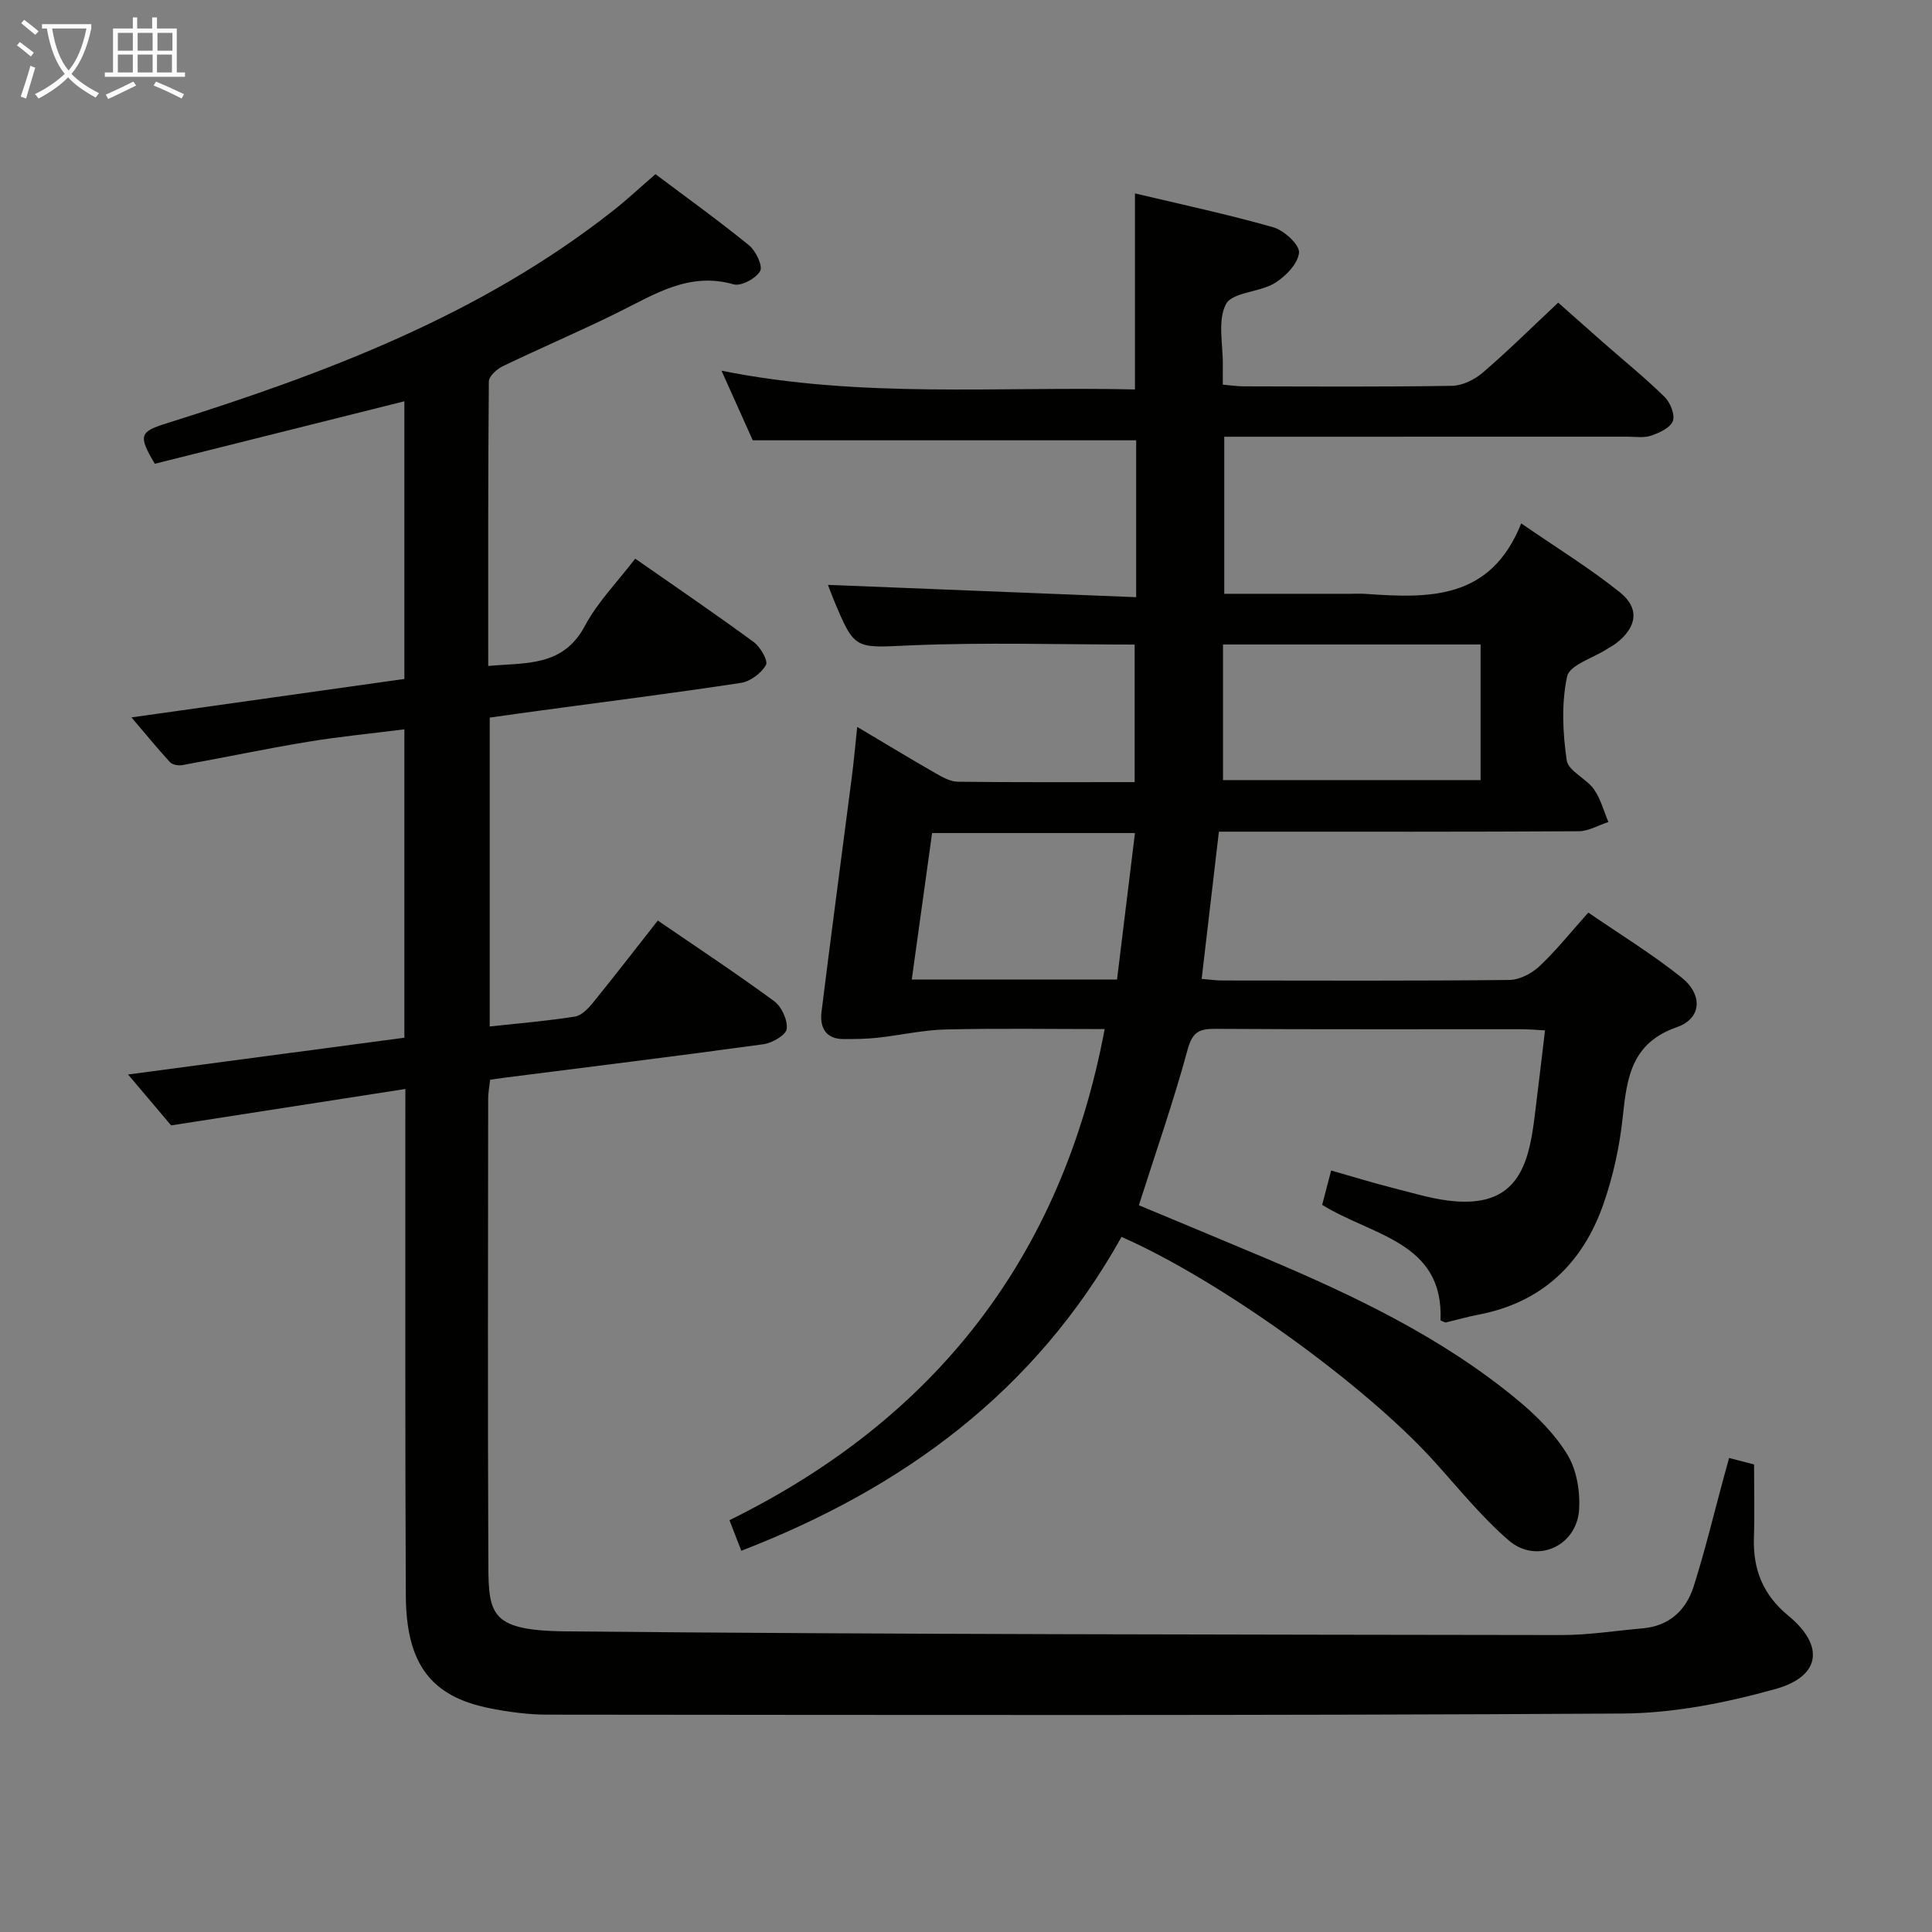 <svg enable-background="new 0 0 400 400" viewBox="0 0 400 400" xmlns="http://www.w3.org/2000/svg"><rect x="0" y="0" width="400" height="400" fill="#808080" stroke="none"/><path d="m232.2 256.09c-17.87 32.04-45.23 52.03-78.72 64.98-.8-2.06-1.51-3.89-2.45-6.33 42.49-20.92 68.79-54.36 77.68-101.68-11.03 0-21.97-.18-32.91.08-4.74.11-9.44 1.21-14.18 1.72-2.3.25-4.63.27-6.95.27-3.8 0-4.97-2.5-4.58-5.66 2-16.16 4.17-32.29 6.25-48.44.42-3.24.71-6.49 1.14-10.53 5.84 3.47 11.03 6.62 16.3 9.64 1.39.8 3 1.69 4.52 1.71 11.98.14 23.96.08 36.62.08 0-9.62 0-18.97 0-28.48-15.36 0-30.83-.49-46.25.16-11.69.5-11.66 1.15-16.08-9.49-.55-1.33-1.04-2.68-1.17-3.03 21.05.84 42.23 1.69 63.81 2.55 0-11.47 0-21.9 0-32.48-26.2 0-52.39 0-79.38 0-1.77-3.94-3.91-8.72-6.47-14.41 28.87 5.79 57.22 3.22 85.6 3.88 0-13.8 0-27 0-40.59 9.41 2.24 19.13 4.31 28.65 7.02 2.23.63 5.48 3.64 5.32 5.26-.23 2.3-2.81 4.95-5.08 6.32-3.16 1.91-8.73 1.84-10.04 4.32-1.8 3.41-.59 8.42-.66 12.75-.02 1.15 0 2.3 0 3.93 1.64.14 3.05.35 4.47.35 14.33.03 28.67.13 43-.11 2.16-.04 4.67-1.29 6.36-2.74 5.18-4.44 10.03-9.26 15.61-14.48 2.71 2.4 6 5.33 9.31 8.24 4.25 3.73 8.66 7.31 12.7 11.26 1.18 1.16 2.21 3.67 1.73 5-.5 1.4-2.78 2.44-4.49 3.03-1.5.52-3.3.22-4.96.22-25.83.01-51.66.01-77.5.01-1.94 0-3.88 0-5.93 0v32.52h26.15c1 0 2-.06 3 .01 13.08.92 25.97 1.4 32.33-14.59 7.51 5.18 14.28 9.34 20.43 14.27 4.14 3.32 3.52 7.17-.65 10.46-.65.51-1.4.89-2.09 1.33-2.86 1.84-7.67 3.26-8.18 5.62-1.21 5.57-.92 11.65-.09 17.37.32 2.2 4.02 3.74 5.62 5.98 1.41 1.98 2.04 4.51 3.01 6.8-2.04.66-4.09 1.89-6.13 1.91-23 .14-46 .09-69 .09-1.79 0-3.58 0-5.51 0-1.22 10.43-2.38 20.29-3.57 30.48 1.63.13 2.91.33 4.2.33 19.83.02 39.67.1 59.5-.11 2.13-.02 4.67-1.36 6.27-2.87 3.49-3.29 6.51-7.09 10.08-11.08 6.54 4.5 13.23 8.58 19.3 13.44 4.48 3.58 4.16 8.49-.96 10.28-9.43 3.29-10.35 10.48-11.21 18.62-.64 6.06-1.97 12.18-3.97 17.93-4.29 12.33-12.7 20.46-25.92 22.98-2.27.43-4.49 1.08-6.75 1.61-.13.03-.31-.11-1.09-.43.71-16.27-14.12-17.47-24.5-23.92.54-2.08 1.1-4.23 1.86-7.11 4.67 1.33 8.9 2.64 13.2 3.72 4.17 1.05 8.37 2.37 12.62 2.67 8.86.62 13.39-3.04 15.32-11.58.44-1.94.73-3.93.98-5.9.72-5.76 1.39-11.52 2.16-17.92-1.75-.09-3.31-.24-4.87-.24-21.17-.02-42.33.06-63.5-.08-3.36-.02-4.67.77-5.64 4.35-2.91 10.7-6.58 21.2-10.08 32.17 8.31 3.47 17.13 7.13 25.93 10.84 18.59 7.85 36.77 16.48 52.44 29.45 3.92 3.25 7.73 7.04 10.35 11.34 1.92 3.15 2.66 7.58 2.43 11.35-.47 7.64-8.83 11.38-14.59 6.4-5.62-4.86-10.35-10.75-15.36-16.29-14.38-15.94-44.45-37.61-64.79-46.53zm21.01-94.58h53.33c0-9.68 0-18.92 0-28.08-17.97 0-35.55 0-53.33 0zm-64.44 41.3h42.5c1.23-10.06 2.45-20.01 3.71-30.34-14.33 0-27.91 0-42 0-1.39 10-2.77 19.95-4.21 30.34z" fill="#010100"/><path d="m83.93 225.46c-16.32 2.54-31.97 4.97-48.5 7.54-2.29-2.71-5.34-6.31-8.92-10.54 19.62-2.61 38.3-5.09 57.21-7.61 0-21.28 0-42.22 0-63.85-6.79.86-13.48 1.5-20.1 2.6-8.66 1.43-17.25 3.25-25.89 4.81-.8.14-2.03-.07-2.53-.61-2.55-2.77-4.93-5.69-7.98-9.27 19.33-2.72 37.8-5.32 56.5-7.96 0-19.16 0-38.1 0-57.49-17.33 4.34-34.59 8.66-51.67 12.94-3.48-5.85-3.11-6.63 2.33-8.34 32.95-10.35 65.1-22.41 92.64-44.13 2.86-2.26 5.53-4.76 8.69-7.49 6.48 4.87 13.08 9.61 19.37 14.73 1.41 1.15 2.9 4.29 2.3 5.33-.88 1.54-3.94 3.19-5.49 2.75-9.2-2.63-16.32 2.04-23.87 5.78-7.88 3.9-15.98 7.35-23.91 11.16-1.23.59-2.89 2.09-2.9 3.18-.18 19.47-.13 38.93-.13 58.89 7.85-.72 15.48.21 20.01-8.29 2.62-4.92 6.7-9.05 10.42-13.93 8.32 5.81 16.54 11.4 24.54 17.27 1.38 1.01 3.03 3.88 2.53 4.75-.96 1.7-3.23 3.4-5.16 3.7-13.79 2.1-27.63 3.85-41.46 5.72-3.43.46-6.86.95-10.57 1.47v63.95c5.95-.65 11.84-1.13 17.65-2.05 1.38-.22 2.77-1.69 3.75-2.9 4.49-5.53 8.85-11.18 13.4-16.98 8.3 5.69 16.34 10.99 24.09 16.69 1.55 1.14 2.82 3.92 2.6 5.75-.15 1.26-2.99 2.91-4.79 3.16-17.77 2.45-35.57 4.63-53.36 6.9-.97.12-1.95.27-3.25.45-.15 1.35-.4 2.61-.41 3.88-.02 31.33-.11 62.66.03 93.99.05 12.54-.59 16.19 16.23 16.35 68.63.65 137.27.65 205.91.76 5.62.01 11.25-.9 16.87-1.39 5.48-.48 8.97-3.74 10.54-8.66 2.36-7.41 4.17-14.99 6.21-22.5.34-1.25.69-2.49 1.13-4.11 1.82.47 3.36.87 5.17 1.34 0 5.18.13 10.17-.03 15.15-.21 6.57 1.86 11.83 7.12 16.16 7.53 6.2 6.76 12.54-2.65 15.18-10.28 2.87-21.14 5.02-31.77 5.08-74.15.44-148.31.29-222.47.23-3.96 0-7.97-.54-11.87-1.31-12.25-2.41-17.4-9.13-17.47-23.41-.16-32.66-.08-65.32-.1-97.99.01-1.95.01-3.9.01-6.83z" fill="#010100"/><g fill="#fafbfa"><path d="m6.4 11.7c-1-.8-1.9-1.6-2.9-2.3l.6-.7c.9.7 1.9 1.4 2.9 2.2zm-2.1 8.3c.7-2.1 1.4-4.2 2-6.4.2.1.6.3 1 .4-.7 2.3-1.3 4.4-1.9 6.4zm3-12.8c-1.1-.9-2.1-1.7-2.9-2.4l.6-.7c1 .8 2 1.5 3 2.4zm1.4-1.3v-.9h10.2v.9c-.9 4.2-2.3 7.3-4.1 9.4 1.3 1.4 3.2 2.7 5.7 4-.2.2-.4.5-.7.9-2.5-1.4-4.4-2.7-5.7-4.2-1.4 1.5-3.5 3-6.1 4.4 0 0 0 0-.1-.1-.3-.4-.5-.7-.7-.8 2.7-1.3 4.7-2.8 6.2-4.2-1.8-2.2-3-5.3-3.7-9.4zm9.2 0h-7.1c.6 3.8 1.7 6.7 3.4 8.7 1.7-2 2.9-4.8 3.7-8.7z"/><path d="m31.6 3.6h.9v2.3h4.1v9.1h1.7v.9h-16.6v-.9h1.7v-9.1h4.1v-2.3h.9v2.3h3.1v-2.3zm-4 13.3.6.8c-1.9.9-3.8 1.9-5.8 2.8-.2-.3-.3-.6-.5-.9 2-.9 3.9-1.8 5.7-2.7zm-3.2-10.1v3.7h3.1v-3.7zm0 4.5v3.7h3.1v-3.7zm4.1-4.5v3.7h3.1v-3.7zm0 4.5v3.7h3.1v-3.7zm9.1 9.1c-2.1-1.1-4.1-2-5.8-2.7l.5-.8c2.2.9 4.1 1.8 5.8 2.6zm-1.9-13.6h-3.1v3.7h3.1zm-3.2 4.5v3.7h3.1v-3.7z"/></g></svg>